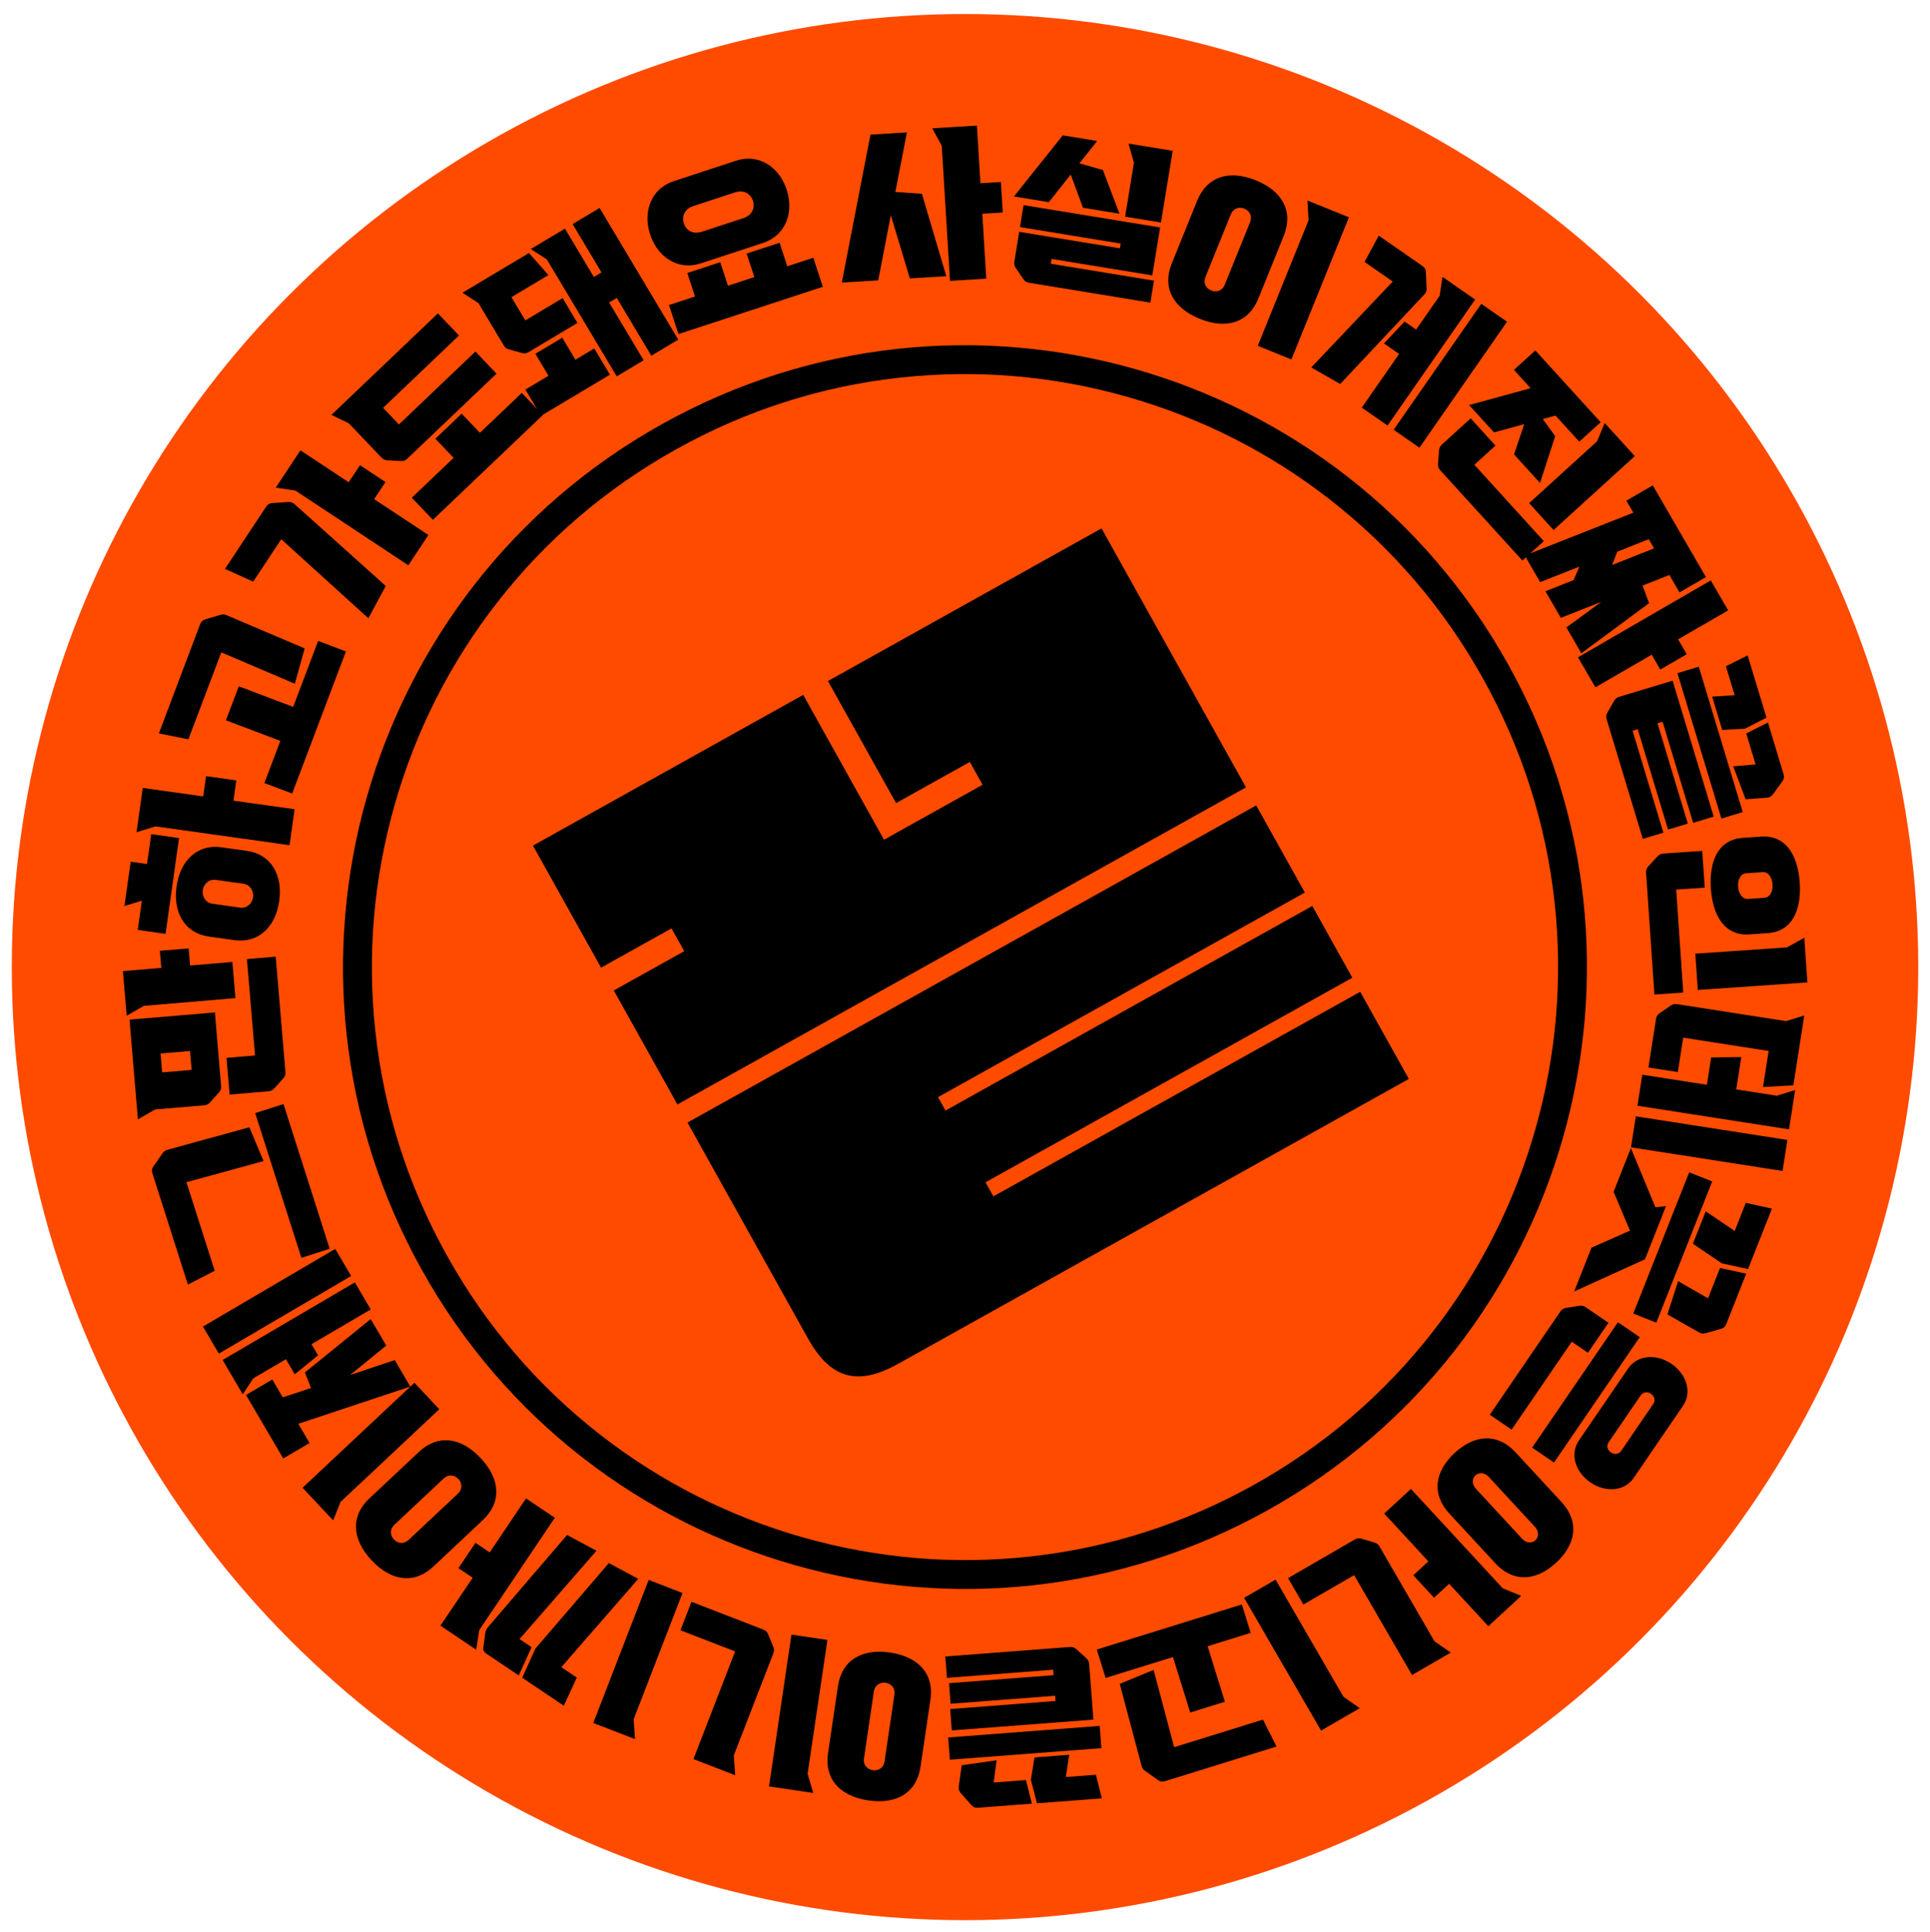<?xml version="1.0" encoding="UTF-8"?><svg xmlns="http://www.w3.org/2000/svg" viewBox="0 0 448.57 449.1"><defs><style>.d{fill:#ff4b00;}</style></defs><g id="a"/><g id="b"><g><circle class="d" cx="224.29" cy="224.81" r="221.55"/><g><path class="d" d="M293.06,348.1c-32.93,18.37-71.05,22.82-107.33,12.52-36.28-10.3-66.37-34.1-84.75-67.04-18.37-32.93-22.82-71.05-12.52-107.33,10.3-36.28,34.1-66.37,67.04-84.75,32.93-18.37,71.05-22.82,107.33-12.52s66.37,34.1,84.75,67.04c18.37,32.93,22.82,71.05,12.52,107.33-10.3,36.28-34.1,66.37-67.04,84.75Z"/><path d="M157.14,104.45c16.25-9.07,33.79-14.68,52.12-16.68,17.71-1.93,35.43-.43,52.65,4.45,17.22,4.89,33.08,12.92,47.14,23.87,14.55,11.33,26.53,25.32,35.59,41.57,9.07,16.25,14.68,33.79,16.68,52.12,1.93,17.71,.43,35.43-4.45,52.65-4.89,17.22-12.92,33.08-23.87,47.14-11.33,14.55-25.32,26.53-41.57,35.59-16.25,9.07-33.79,14.68-52.12,16.68-17.71,1.93-35.43,.43-52.65-4.45-17.22-4.89-33.08-12.92-47.14-23.87-14.55-11.33-26.53-25.32-35.59-41.57-9.07-16.25-14.68-33.79-16.68-52.12-1.93-17.71-.43-35.43,4.45-52.65,4.89-17.22,12.92-33.08,23.87-47.14,11.33-14.55,25.32-26.53,41.57-35.59m-3.27-5.86c-69.71,38.89-94.7,126.92-55.81,196.63,38.89,69.71,126.92,94.7,196.63,55.81,69.71-38.89,94.7-126.92,55.81-196.63-38.89-69.71-126.92-94.7-196.63-55.81h0Z"/></g><g><path d="M208.09,44.62l6.18,.43,5.67,19.15-8.47,.52-4.43-14.69-2.92,15.14-8.47,.52,6.67-34.4,8.47-.52-2.69,13.85Zm19.79-2.02l4.75-.29,.43,7.09-4.75,.29,.92,15.09-8.43,.51-1.92-31.41-2.21-4.06,10.38-.63,.82,13.41Z"/><path d="M244.23,61.31l23.98,3.93-.84,5.11-28.22-4.62c-.57-.09-.99-.36-1.3-.84l-1.76-2.58c-.31-.48-.43-.93-.34-1.49l1.13-6.93,23.41,3.83,.18-1.1-23.41-3.83,.84-5.11,31.74,5.2-1.82,11.14-23.41-3.83-.19,1.14Zm4.64-20.75l-5.1,6.44-8.11-1.33,11.35-14.21,7.99,1.31-4.12,5.2,5.46,1.56,3.86,10.16-8.49-1.39-2.86-7.74Zm12.63,9.81l2.05-12.54-1.26-4.45,10.27,1.68-2.73,16.67-8.33-1.36Z"/><path d="M298.39,54.78l-5.92,14.62c-2.27,5.62-7.43,7.22-13.62,4.71-6.19-2.5-8.79-7.24-6.51-12.86l5.92-14.62c2.27-5.62,7.43-7.22,13.62-4.71,6.19,2.5,8.79,7.24,6.51,12.86Zm-7.83-3.17c.53-1.32-.07-2.59-1.35-3.11-1.28-.52-2.6-.02-3.13,1.3l-5.92,14.62c-.53,1.32,.07,2.59,1.35,3.11,1.28,.52,2.6,.02,3.13-1.3l5.92-14.62Zm9.6,31.95l-7.83-3.17,11.8-29.17-.25-4.61,9.64,3.9-13.37,33.05Z"/><path d="M331.57,66.9c.02,.58-.06,1.03-.45,1.46l-19.63,20.9-6.73-3.84,18.94-19.98-6.56-4.56,3.31-6.11,10.18,7.08c.5,.35,.75,.8,.77,1.38l.16,3.67Zm11.28,2.74l-20.36,29.28-5.99-4.16,8.68-12.48-3.53-2.45,4.8-5.08,2.68,1.86,5.46-7.85,.67-4.4,7.59,5.28Zm1.42,.99l5.99,4.16-20.36,29.28-5.99-4.16,20.36-29.28Z"/><path d="M342.67,108.05l16.14,17.74-4.97,4.52-19.12-21.01c-.39-.43-.56-.9-.5-1.46l.23-3.11c.05-.57,.24-.99,.66-1.38l6.7-6.1,5.76,6.33-4.91,4.47Zm4.57-7.53l-5.79-6.36,14.29-3.92-3.87-4.26,4.97-4.52,15.19,16.69-4.97,4.52-5.53-6.07-2.95,.81,2.88,3.97-3.53,10.89-6.04-6.64,2.37-7.03-7.02,1.92Zm8.16,16.44l15.78-14.36,1.78-4.26,7,7.69-18.88,17.18-5.68-6.25Z"/><path d="M390.03,148.63l2,3.45-6.14,3.56-2-3.45-13.09,7.58-4.04-6.97,30.86-17.88,4.04,6.97-11.63,6.73Zm-8.27-12.51l1.52,4.09-15.74,11.65-3.48-6.01,8.13-5.95-9.42,3.73-3.58-6.18,6.56-2.61,1.31-3.11-9.1,3.59-3.58-6.18,25.24-9.96-1.62-2.79,6.14-3.56,12.35,21.32-6.14,3.56-2.35-4.05-6.25,2.47Zm-5.88-7.86l-1.19,3.08,9.74-3.87-1.23-2.13-7.32,2.91Z"/><path d="M379.44,169.86l7.16,23.7-4.78,1.44-8.41-27.81c-.17-.55-.12-1.05,.18-1.54l1.55-2.71c.29-.49,.64-.8,1.19-.96l12.42-3.75,9.55,31.6-4.78,1.44-7.11-23.51-1.18,.36,7.05,23.33-4.59,1.39-7.05-23.33-1.21,.37Zm25.61,18.92l-4.96,1.5-10.22-33.8,4.96-1.5,10.22,33.8Zm7.1-4.23c-.34,.46-.74,.74-1.26,.86l-5.17,.4-2.88-7.67,5.2-.45-2.18-7.2,5.05-2.53,3.64,12.05c.18,.59,.09,1.1-.25,1.56l-2.15,2.98Zm-6.63-15.16l-5.24,.3-2.34-7.75,5.23-.34-2.03-6.72,5.05-2.53,4.38,14.48-5.04,2.57Z"/><path d="M389.58,206.8l1.64,23.93-6.7,.46-1.94-28.34c-.04-.57,.12-1.05,.52-1.46l2.11-2.3c.39-.41,.8-.63,1.38-.67l9.04-.62,.59,8.54-6.62,.45Zm4.45,14.89l21.29-1.46,4.04-2.24,.71,10.38-25.47,1.75-.58-8.42Zm12.54-4.48c-5.55,.38-8.48-4.11-8.93-10.66s1.83-11.4,7.39-11.78l4.33-.3c5.55-.38,8.48,4.11,8.93,10.66,.45,6.55-1.83,11.4-7.39,11.78l-4.33,.3Zm-.74-14.22c-1.26,.09-1.98,1.48-1.86,3.13,.11,1.65,1.01,2.93,2.27,2.85l3.87-.27c1.26-.09,1.98-1.48,1.86-3.13-.11-1.65-1.01-2.93-2.27-2.84l-3.87,.27Z"/><path d="M415.43,264.99l-1.12,7.21-35.23-5.49,1.12-7.21,35.23,5.49Zm.38-2.46l-35.23-5.49,1.12-7.21,15.02,2.34,.99-6.37,7-.07-1.17,7.51,9.44,1.47,4.25-1.32-1.43,9.14Zm-4.73-18.22l-19.87-3.1-1.25,8-6.83-1.06,1.76-11.3c.09-.57,.35-.99,.83-1.31l2.57-1.77c.48-.31,.92-.44,1.49-.35l25.33,3.95,4.24-1.32-2.53,16.23-7.06,.41,1.31-8.38Z"/><path d="M365.87,300.21l4.02-10.17,8.96-3.97-3.82-9.02,4.02-10.17,5.7,13.77,2.46-.27-4.88,12.35-16.46,7.48Zm19.09,7.26l-5.35-2.12,12.99-32.83,5.35,2.12-12.99,32.83Zm12.02-5.65l2.79-7.07,6.08,1.33-4.64,11.74c-.23,.57-.61,.91-1.16,1.07l-3.53,1c-.55,.15-1.05,.16-1.53-.11l-7.45-4.23,2.48-7.73,6.96,3.99Zm6.2-15.67l2.58-6.53,6.08,1.33-5.56,14.06-6.08-1.33-6.74-4.56,2.98-7.53,6.74,4.56Z"/><path d="M365.31,311.89l-13.98,20.44-5.07-3.47,16.4-23.99c.32-.48,.74-.75,1.31-.83l3.08-.5c.56-.08,1.02,0,1.5,.33l5.29,3.62-4.77,6.97-3.77-2.58Zm-4.14,28.09l-5.07-3.47,19.94-29.15,5.07,3.47-19.93,29.15Zm29.98-13.17l-11.44,16.73c-2.21,3.23-6.65,3.4-10.07,1.06-3.42-2.34-4.87-6.54-2.66-9.77l11.44-16.73c2.21-3.23,6.65-3.4,10.07-1.06,3.42,2.34,4.87,6.54,2.66,9.77Zm-9.82-2.44l-7.45,10.9c-.56,.82-.27,1.82,.53,2.36,.79,.54,1.83,.46,2.39-.37l7.45-10.9c.56-.82,.27-1.82-.53-2.36-.79-.54-1.83-.46-2.39,.37Z"/><path d="M336.8,368.17l-3.5,3.23-4.82-5.22,3.5-3.23-10.26-11.11,6.2-5.73,21.36,23.12,4.28,1.74-7.64,7.06-9.12-9.87Zm10.75-4.76l-10.71-11.59c-4.12-4.45-3.47-9.7,1.26-14.08,4.74-4.38,10.01-4.6,14.13-.15l10.71,11.59c4.12,4.45,3.47,9.7-1.26,14.08-4.74,4.38-10.01,4.6-14.13,.15Zm6.2-5.73c.96,1.04,2.26,1.15,3.11,.37,.85-.78,.84-2.09-.12-3.13l-10.71-11.59c-.96-1.04-2.26-1.15-3.11-.37-.85,.78-.84,2.09,.12,3.13l10.71,11.59Z"/><path d="M289.16,371.43l7.31-4.23,15.78,27.24,3.79,2.64-9,5.21-17.88-30.86Zm25.56-5.27l-11.79,6.83-3.56-6.14,15.51-8.99c.5-.29,.99-.35,1.54-.18l3,.88c.54,.17,.92,.44,1.21,.94l12.76,22.02,3.79,2.64-9,5.21-13.45-23.22Z"/><path d="M266.18,411.7c-.47-.34-.74-.7-.87-1.26l-5.06-19.01,7.87-3.25,4.78,17.97,20.64-6.41,3.15,6.26-25.95,8.06c-.59,.18-1.09,.1-1.56-.24l-2.99-2.13Zm14.5-29.02l4.01,12.9-8.06,2.51-4.01-12.9-15.65,4.86-2.05-6.6,33.72-10.48,2.05,6.6-10.01,3.11Z"/><path d="M223.37,416.91c-.38-.43-.57-.88-.57-1.42l.72-5.14,8.11-1.16-.68,5.17,7.5-.57,1.38,5.48-12.55,.96c-.61,.05-1.09-.15-1.47-.58l-2.44-2.74Zm-2.6-7.85l-.39-5.17,35.21-2.69,.39,5.17-35.21,2.69Zm24-20.92l-24.68,1.89-.38-4.97,28.97-2.21c.57-.04,1.05,.11,1.46,.5l2.32,2.09c.42,.39,.64,.8,.68,1.37l.99,12.93-32.91,2.51-.38-4.97,24.49-1.87-.09-1.22-24.3,1.86-.37-4.78,24.3-1.86-.1-1.26Zm-5.17,25.57l.84-5.18,8.07-.62-.8,5.18,7-.53,1.38,5.48-15.08,1.15-1.42-5.47Z"/><path d="M183.96,379.98l8.35,1.24-4.61,31.14,1.32,4.43-10.29-1.52,5.22-35.28Zm8.49,27.57l2.31-15.61c.89-6,5.53-8.77,12.13-7.79,6.61,.98,10.25,4.97,9.36,10.97l-2.31,15.61c-.89,6-5.53,8.77-12.13,7.79-6.61-.98-10.25-4.97-9.36-10.97Zm8.35,1.24c-.21,1.4,.68,2.51,2.04,2.71,1.37,.2,2.53-.6,2.74-2l2.31-15.61c.21-1.4-.68-2.51-2.04-2.71-1.37-.2-2.53,.6-2.74,2l-2.31,15.61Z"/><path d="M150.75,367.26l7.88,3.05-11.36,29.35,.32,4.61-9.7-3.75,12.87-33.26Zm20.11,16.63l-12.71-4.92,2.56-6.62,16.72,6.47c.54,.21,.9,.55,1.1,1.09l1.19,2.89c.21,.53,.23,1,.02,1.53l-9.19,23.73,.32,4.61-9.7-3.75,9.68-25.02Z"/><path d="M109.86,366.76l-3.31-2.23,3.96-5.89,3.31,2.23,8.44-12.55,6.69,4.5-17.56,26.11-.71,4.56-8.31-5.59,7.5-11.15Zm2.89,13.09c.06-.56,.25-1.13,.63-1.56l18.42-21.47,6.83,3.67-17.88,20.53,2.8,1.89-2.98,6.56-7.45-5.01c-.57-.39-.88-.82-.79-1.37l.42-3.23Zm18.3,16.66l-9.68-6.51,3.07-6.77,17.07-19.88,6.83,3.67-17.88,20.53,3.6,2.42-3.01,6.53Z"/><path d="M96.32,321.43l5.78,6.16-22.95,21.54-1.71,4.29-7.12-7.58,26-24.4Zm-10.46,26.88l11.5-10.8c4.42-4.15,9.78-3.44,14.35,1.43,4.57,4.87,4.94,10.26,.52,14.41l-11.5,10.8c-4.42,4.15-9.77,3.44-14.35-1.43-4.57-4.87-4.94-10.26-.52-14.41Zm5.78,6.16c-1.04,.97-1.03,2.38-.08,3.39,.95,1.01,2.35,1.11,3.39,.13l11.5-10.8c1.04-.97,1.03-2.38,.08-3.39-.95-1.01-2.35-1.11-3.39-.13l-11.5,10.8Z"/><path d="M50.86,314.66l-3.69-6.29,30.75-18.05,3.69,6.29-30.75,18.05Zm.87,1.49l30.75-18.05,3.69,6.29-13.77,8.08,1.52,2.58-5.41,4.42-2.06-3.51-7.58,4.45-2.45,3.71-4.68-7.98Zm20.55,6.5l-1.41-3.62,15.29-12.4,3.61,6.16-8.4,6.84,10.38-3.47,3.61,6.16-26.03,8.65,2.62,4.47-6.12,3.59-8.66-14.76,6.12-3.59,2.43,4.14,6.56-2.16Z"/><path d="M37.73,268.14c.33-.47,.69-.74,1.25-.88l18.97-5.21,3.31,7.85-17.93,4.92,6.57,20.59-6.23,3.2-8.26-25.89c-.19-.58-.11-1.09,.23-1.56l2.1-3.01Zm21.58-9.39l6.58-2.1,10.74,33.64-6.58,2.1-10.74-33.64Z"/><path d="M51.4,252.45c.05,.57-.1,1.05-.49,1.47l-2.08,2.33c-.39,.42-.79,.64-1.37,.69l-11.4,.96-4.01,2.3-1.95-23.18,19.85-1.67,1.44,17.1Zm-13.91-27.45l-.34-3.98,6.69-.56,.34,3.98,9.83-.83,.71,8.41-21.27,1.79-4.01,2.3-.87-10.37,8.91-.75Zm.2,24.29l6.85-.58-.37-4.4-6.85,.58,.37,4.4Zm14.97-3.38l6.62-.56-1.89-22.41,6.69-.56,2.26,26.81c.05,.57-.1,1.05-.49,1.47l-2.08,2.33c-.39,.42-.79,.64-1.37,.69l-9.03,.76-.72-8.53Z"/><path d="M34.17,200.85l.98-6.95,6.46,.91-3.13,22.27-6.46-.91,.95-6.8-4.05,1.25,1.45-10.3,3.8,.53Zm17.29-3.89l5.93,.83c5.66,.79,8.35,5.67,7.51,11.63-.84,5.97-4.76,9.91-10.43,9.12l-5.93-.83c-5.66-.79-8.35-5.67-7.51-11.63,.84-5.97,4.76-9.91,10.42-9.12Zm-4.23-11.83l.66-4.71,7.03,.99-.66,4.71,14.21,1.99-1.17,8.36-31.16-4.37-4.41,1.36,1.45-10.3,14.06,1.97Zm2.9,19.4c-1.56-.22-2.81,.96-3.01,2.41-.2,1.44,.67,2.92,2.23,3.14l6.46,.91c1.56,.22,2.81-.96,3.01-2.41,.2-1.44-.67-2.92-2.23-3.14l-6.46-.91Z"/><path d="M51.19,142.94c.55-.16,1-.15,1.53,.09l18.09,7.7-2.28,8.21-17.1-7.29-7.64,20.21-6.87-1.37,9.61-25.42c.22-.57,.6-.92,1.15-1.08l3.52-1.05Zm13.96,29.28l-12.64-4.78,2.99-7.9,12.64,4.78,5.8-15.33,6.46,2.44-12.49,33.03-6.46-2.44,3.71-9.8Z"/><path d="M66.91,116.7c.58-.03,1.03,.04,1.47,.42l21.28,19.1-4.04,7.5-20.25-18.37-6.52,9.86-6.56-2.96,9.59-14.5c.34-.51,.79-.77,1.36-.8l3.66-.25Zm14.13-4.59l2.63-3.97,5.92,3.92-2.63,3.97,12.61,8.34-4.66,7.04-26.25-17.37-4.57-.68,5.74-8.67,11.2,7.41Z"/><path d="M81.06,98.39l-4.03-1.94,24.75-23.6,4.9,5.14-17.64,16.82,3.68,3.86,17.78-16.95,4.9,5.14-20.75,19.78c-.42,.4-.88,.58-1.45,.53l-3.12-.16c-.57-.04-1-.21-1.4-.63l-7.63-8Zm30.49,2.22l9.72-9.27,4.9,5.14-25.56,24.36-4.9-5.14,9.72-9.27-4.24-4.44,6.11-5.83,4.24,4.44Z"/><path d="M111.22,70.47l-3.73-2.42,15.45-9.23,4.53,5.12-8.6,5.14,3.23,5.4,8.67-5.18,3.44,5.77-11.37,6.79c-.49,.3-.99,.37-1.53,.2l-3.01-.84c-.55-.17-.93-.43-1.22-.92l-5.86-9.82Zm19.47,8.04l3.05,5.11,4.38-2.62,3.64,6.1-16.01,9.56-3.64-6.1,5.37-3.21-3.05-5.11,6.26-3.74Zm2.41-26.43l6.26-3.74,18.28,30.61-6.26,3.74-8.03-13.44-1.78,1.06,8.03,13.44-6.26,3.74-16.24-27.18-3.73-2.42,7.94-4.74,6.71,11.24,1.78-1.06-6.71-11.24Z"/><path d="M161.53,68.93l-1.79-5.47,7.66-2.51,1.79,5.47,6.13-2.01-1.79-5.47,7.66-2.51,1.79,5.47,6.05-1.98,2.21,6.75-33.55,10.99-2.21-6.75,6.05-1.98Zm1.31-7.7c-5.18,1.7-9.98-1.37-11.74-6.74-1.76-5.36,.3-10.68,5.48-12.38l14.52-4.76c5.18-1.7,9.98,1.37,11.74,6.74,1.76,5.36-.3,10.68-5.48,12.38l-14.52,4.76Zm9.99-10.54c1.71-.56,2.78-2.12,2.16-4.02-.62-1.9-2.4-2.52-4.12-1.96l-9.77,3.2c-1.71,.56-2.78,2.12-2.16,4.02,.62,1.9,2.4,2.52,4.12,1.96l9.77-3.2Z"/></g><path d="M289.62,183.01l-132.18,73.73-14.78-26.5,16.37-9.13-2.96-5.3-16.37,9.13-15.83-28.37,62.81-35.04,18.78,33.67,22.91-12.78-2.96-5.3-17.15,9.56-15.83-28.37,63.59-35.48,33.56,60.17Zm-101.83,128.13l-28-50.19,132.18-73.73,11.3,20.26-85.26,47.56,1.74,3.12,85.26-47.56,9.3,16.68-85.26,47.56,1.83,3.27,85.26-47.56,11.3,20.26-118.77,66.26c-9.35,5.22-15.67,3.43-20.88-5.93Z"/></g></g><g id="c"/></svg>